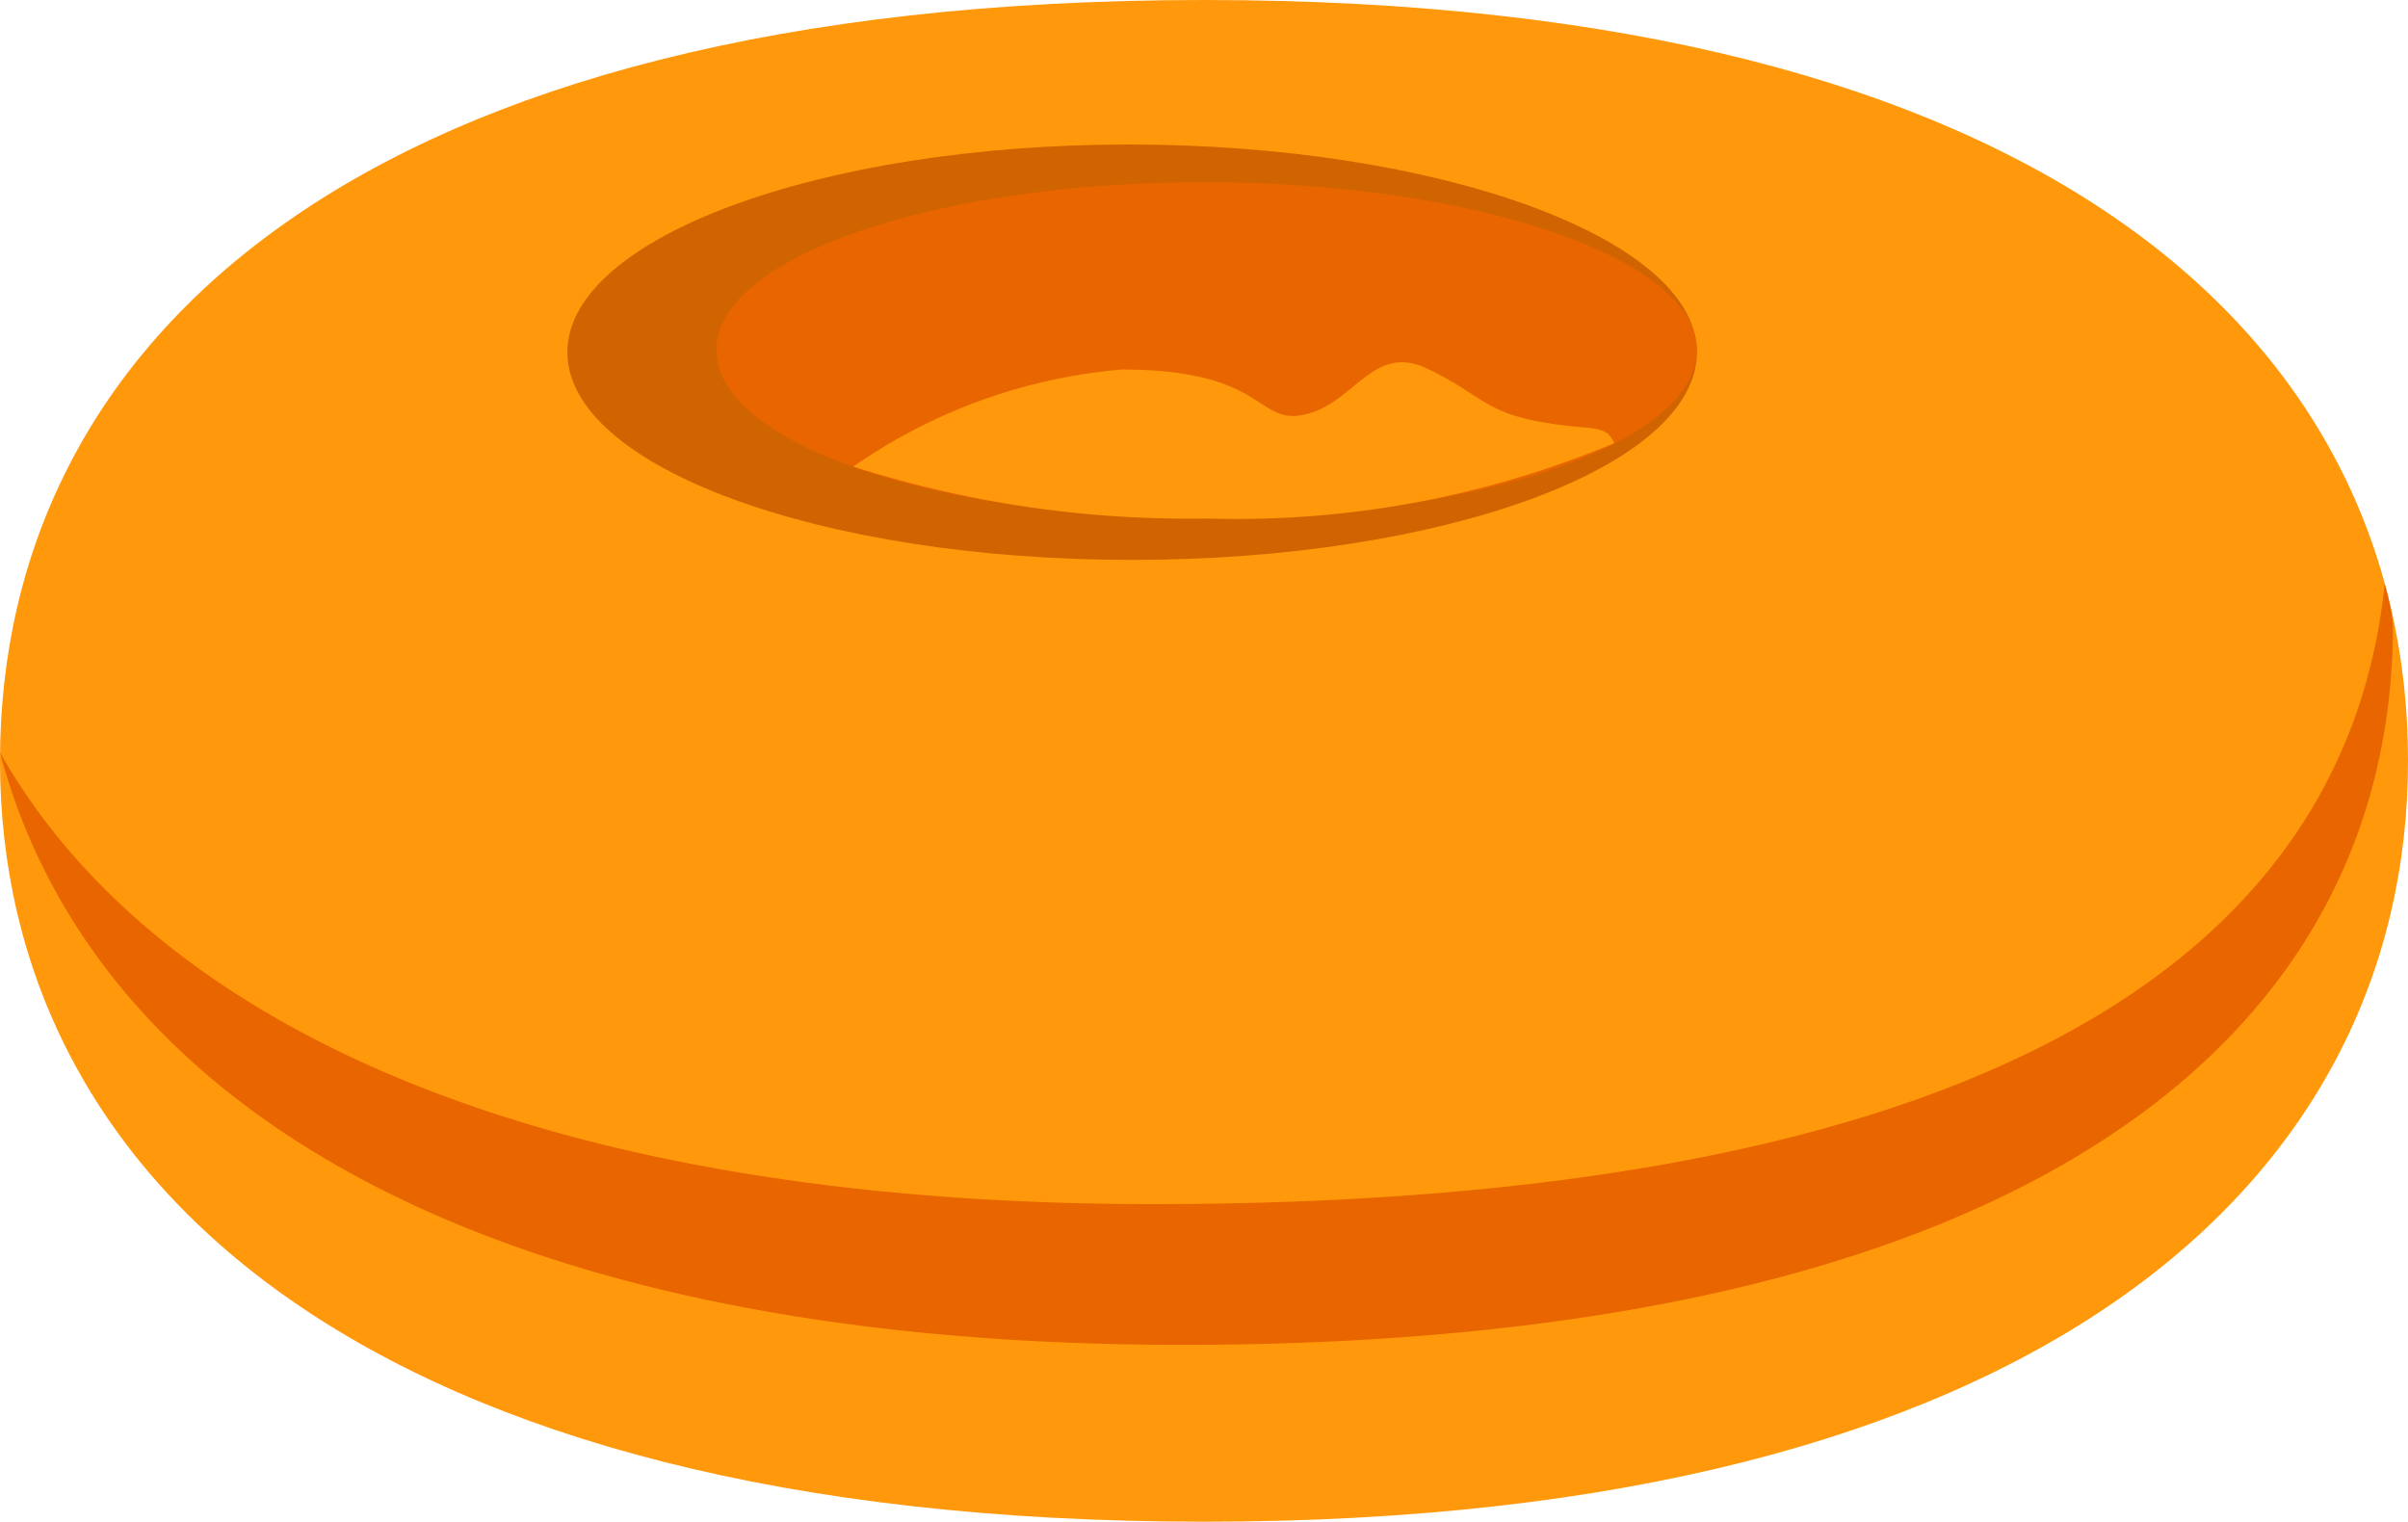 <svg xmlns="http://www.w3.org/2000/svg" viewBox="0 0 32 20.22"><title>EmptyBagel</title><g id="Capa_2" data-name="Capa 2"><g id="Capa_1-2" data-name="Capa 1"><g id="Rosquilla"><path id="Trazado_1849" data-name="Trazado 1849" d="M32,10.11c0,5.59-4.92,10.11-16,10.11S0,15.7,0,10.11,4.79,0,16,0,32,4.53,32,10.11Z" fill="#ff980a"/><path id="Trazado_1850" data-name="Trazado 1850" d="M15.32,16C7,16,2,13.53,0,10c1.19,4.5,6.16,7.87,15.71,7.87,11.08,0,16.09-4,16.09-9.57a3,3,0,0,0-.11-.54C31.16,12.91,26,16,15.32,16Z" fill="#e86500"/><path id="Trazado_1851" data-name="Trazado 1851" d="M22.55,4.68c0,1.52-3.36,2.76-7.51,2.76S7.54,6.2,7.54,4.68,10.9,1.92,15,1.92,22.55,3.16,22.55,4.68Z" fill="#d06400"/><path id="Trazado_1852" data-name="Trazado 1852" d="M22.55,4.65c0,1.24-2.92,2.24-6.52,2.24s-6.51-1-6.51-2.24S12.44,2.42,16,2.42,22.55,3.42,22.55,4.65Z" fill="#e86500"/><path id="Trazado_1853" data-name="Trazado 1853" d="M17.33,5.51c-.64.14-.5-.6-2.42-.6A7.32,7.32,0,0,0,11.34,6.2a14.67,14.67,0,0,0,4.7.69,13,13,0,0,0,5.41-1c-.1-.26-.31-.17-.89-.27-.83-.13-.86-.37-1.59-.72S18,5.37,17.33,5.51Z" fill="#ff980a"/></g></g></g></svg>